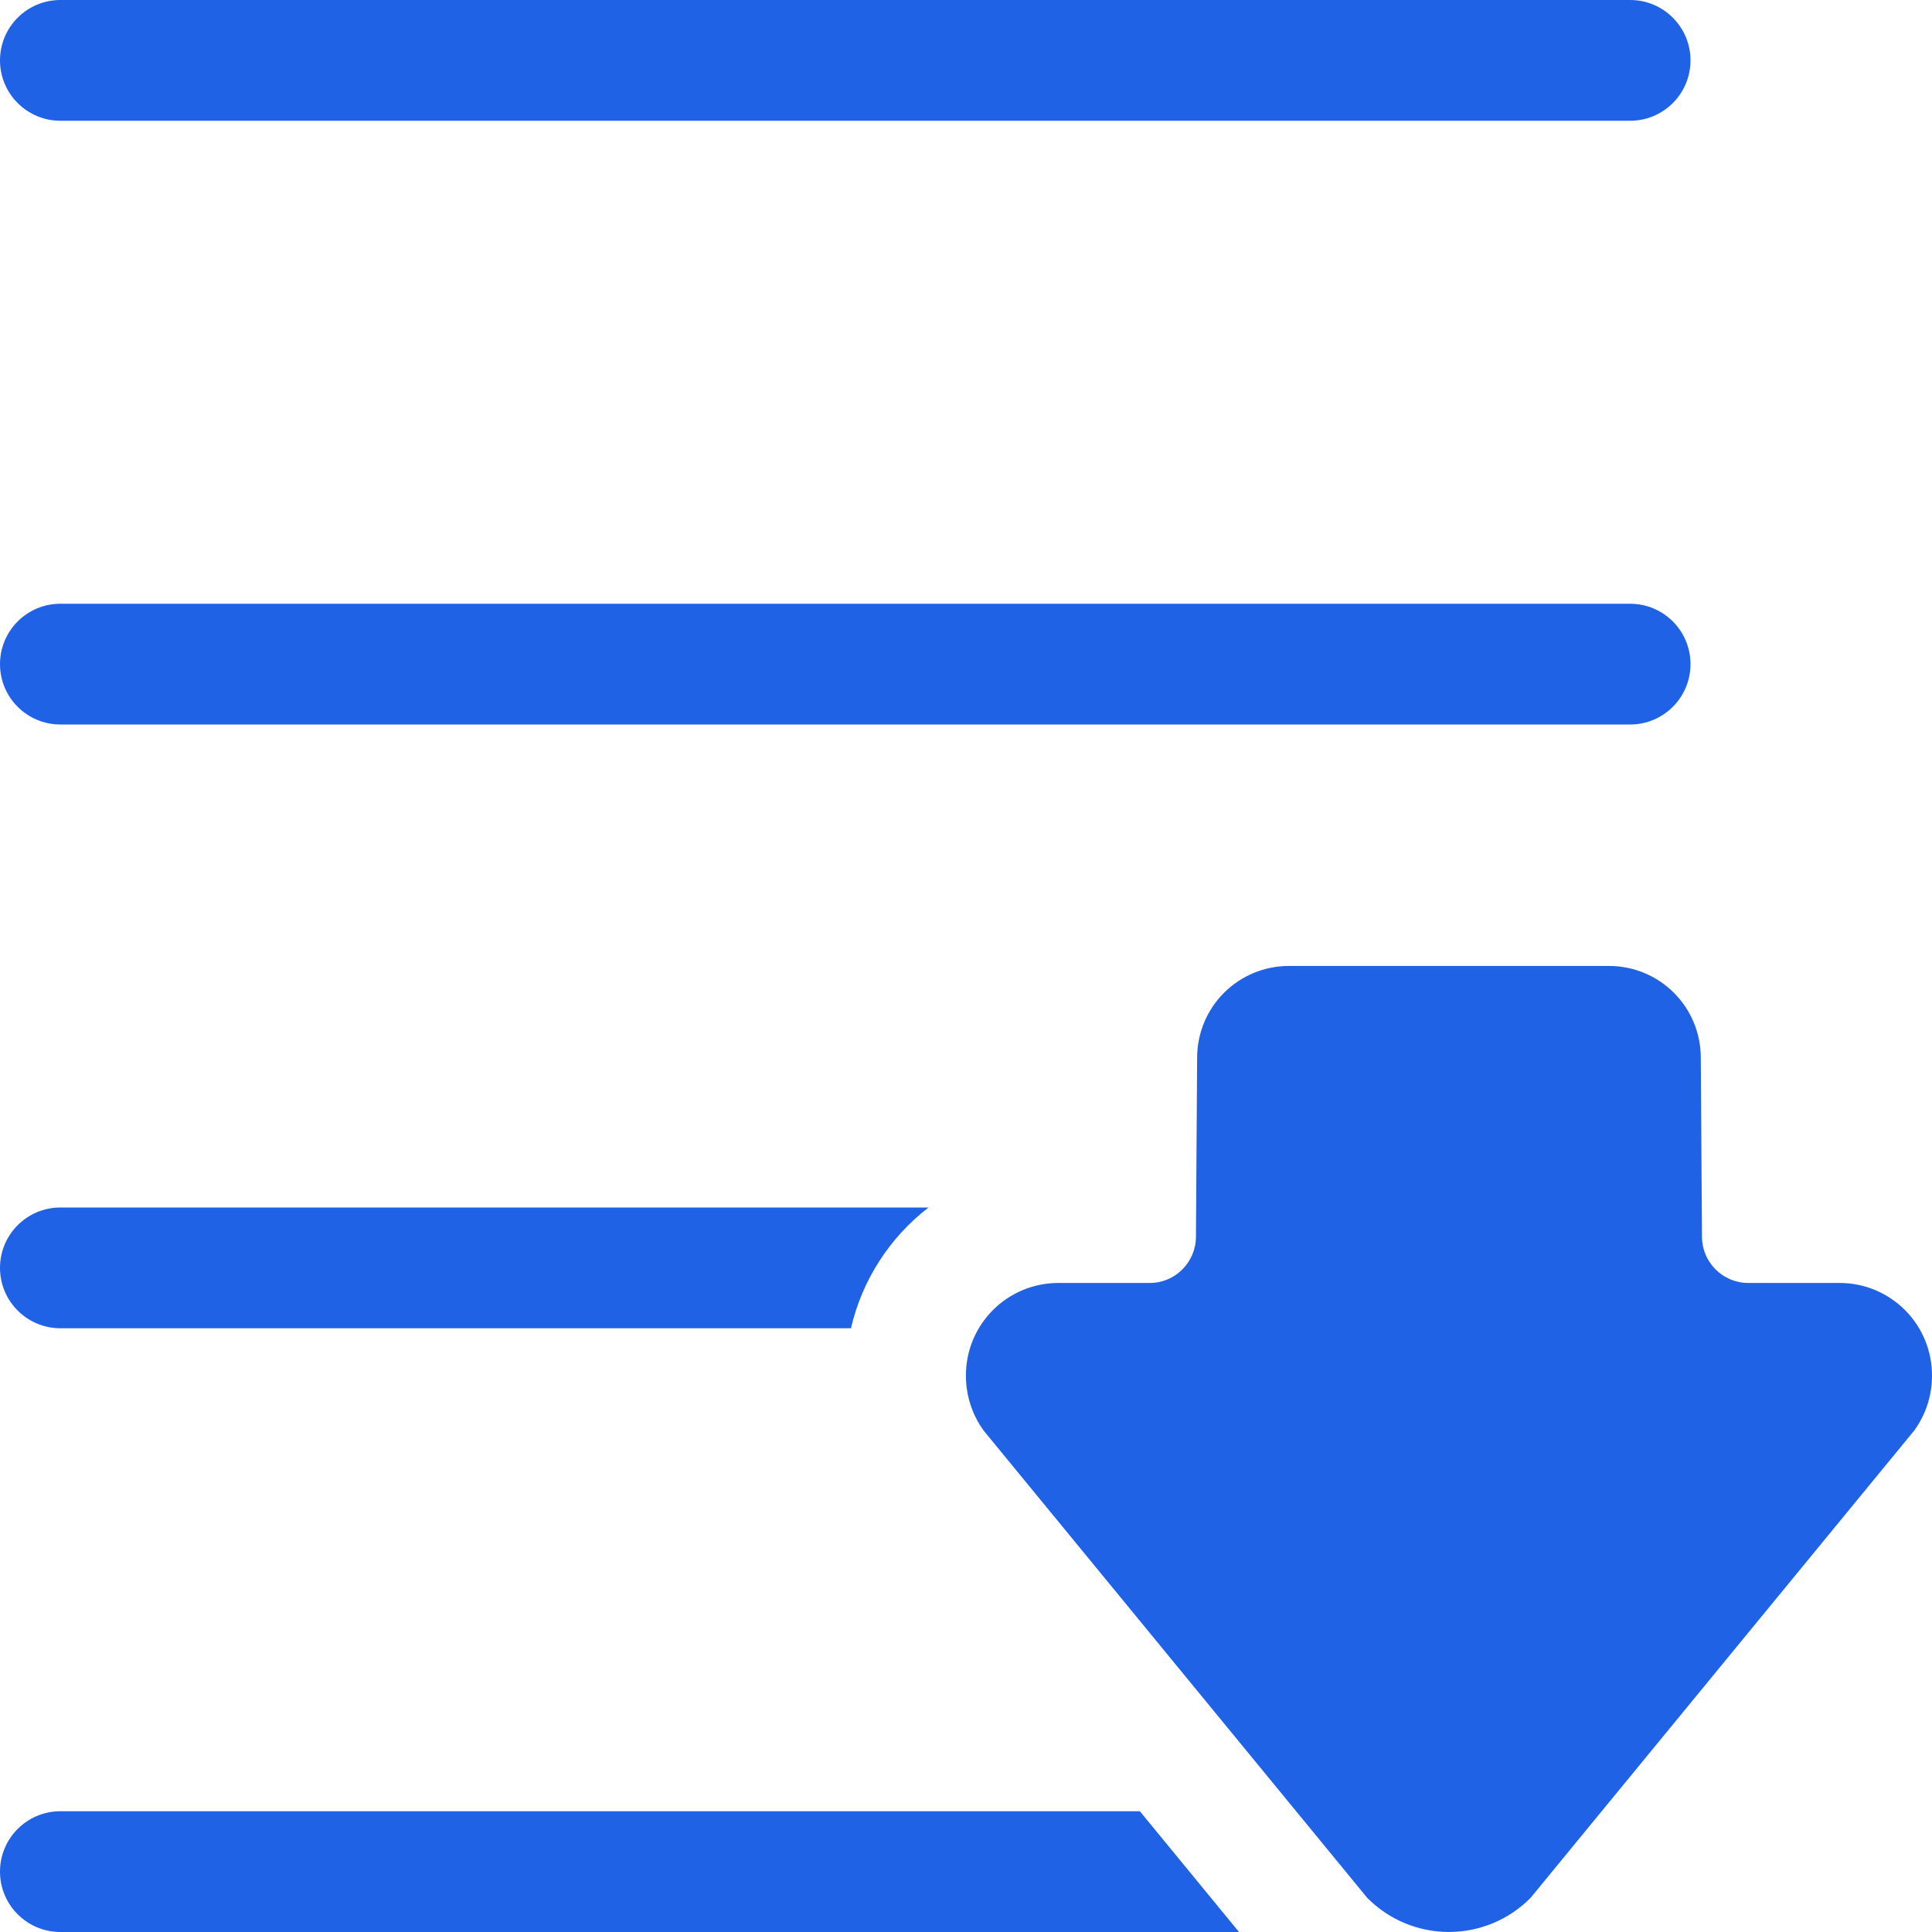 <?xml version="1.0" encoding="UTF-8"?>
<svg width="200px" height="200px" viewBox="0 0 200 200" version="1.1" xmlns="http://www.w3.org/2000/svg" xmlns:xlink="http://www.w3.org/1999/xlink">
    <!-- Generator: Sketch 43 (38999) - http://www.bohemiancoding.com/sketch -->
    <title>下架</title>
    <desc>Created with Sketch.</desc>
    <defs></defs>
    <g id="乐乎科技" stroke="none" stroke-width="1" fill="none" fill-rule="evenodd">
        <g id="Artboard-2" transform="translate(-4653, -691)">
            <g id="下架" transform="translate(4653, 691)">
                <rect x="0" y="0" width="200" height="200"></rect>
                <path d="M6.25,12.5 L168.75,12.5 C172.202,12.5 175,9.702 175,6.25 C175,2.798 172.202,0 168.75,0 L6.25,0 C2.798,0 0,2.798 0,6.25 C0,9.702 2.798,12.5 6.25,12.5 Z M6.25,137.5 L88.092,137.5 C89.242,132.53 92.08,128.112 96.123,125 L6.25,125 C2.798,125 0,127.798 0,131.25 C0,134.702 2.798,137.5 6.25,137.5 Z M6.25,75 L168.75,75 C172.202,75 175,72.202 175,68.75 C175,65.298 172.202,62.5 168.75,62.5 L6.25,62.5 C2.798,62.5 0,65.298 0,68.75 C0,72.202 2.798,75 6.25,75 Z M6.25,187.5 C2.798,187.5 0,190.298 0,193.75 C0,197.202 2.798,200 6.25,200 L128.261,200 L118,187.5 L6.25,187.5 Z M190.477,132.812 L180.95,132.812 C178.313,132.793 176.186,130.648 176.188,128.012 L176.065,109.508 C176.07,106.989 175.074,104.571 173.296,102.787 C171.518,101.003 169.103,99.999 166.585,99.996 L133.408,99.996 C130.889,99.999 128.474,101.003 126.696,102.787 C124.918,104.571 123.922,106.989 123.927,109.508 L123.804,128.012 C123.804,130.65 121.661,132.812 119.046,132.812 L109.519,132.812 C106.983,132.821 104.554,133.837 102.767,135.638 C100.98,137.438 99.982,139.875 99.992,142.412 C99.992,144.55 100.681,146.515 101.85,148.123 L141.538,196.469 C143.772,198.727 146.815,199.997 149.99,199.997 C153.166,199.997 156.209,198.727 158.442,196.469 L198.131,148.123 L198.138,148.123 C199.311,146.515 200,144.55 200,142.412 C200.01,139.876 199.013,137.44 197.227,135.639 C195.441,133.839 193.013,132.822 190.477,132.812 L190.477,132.812 Z" id="Shape" fill="#2062E6" fill-rule="nonzero"></path>
            </g>
        </g>
    </g>
</svg>